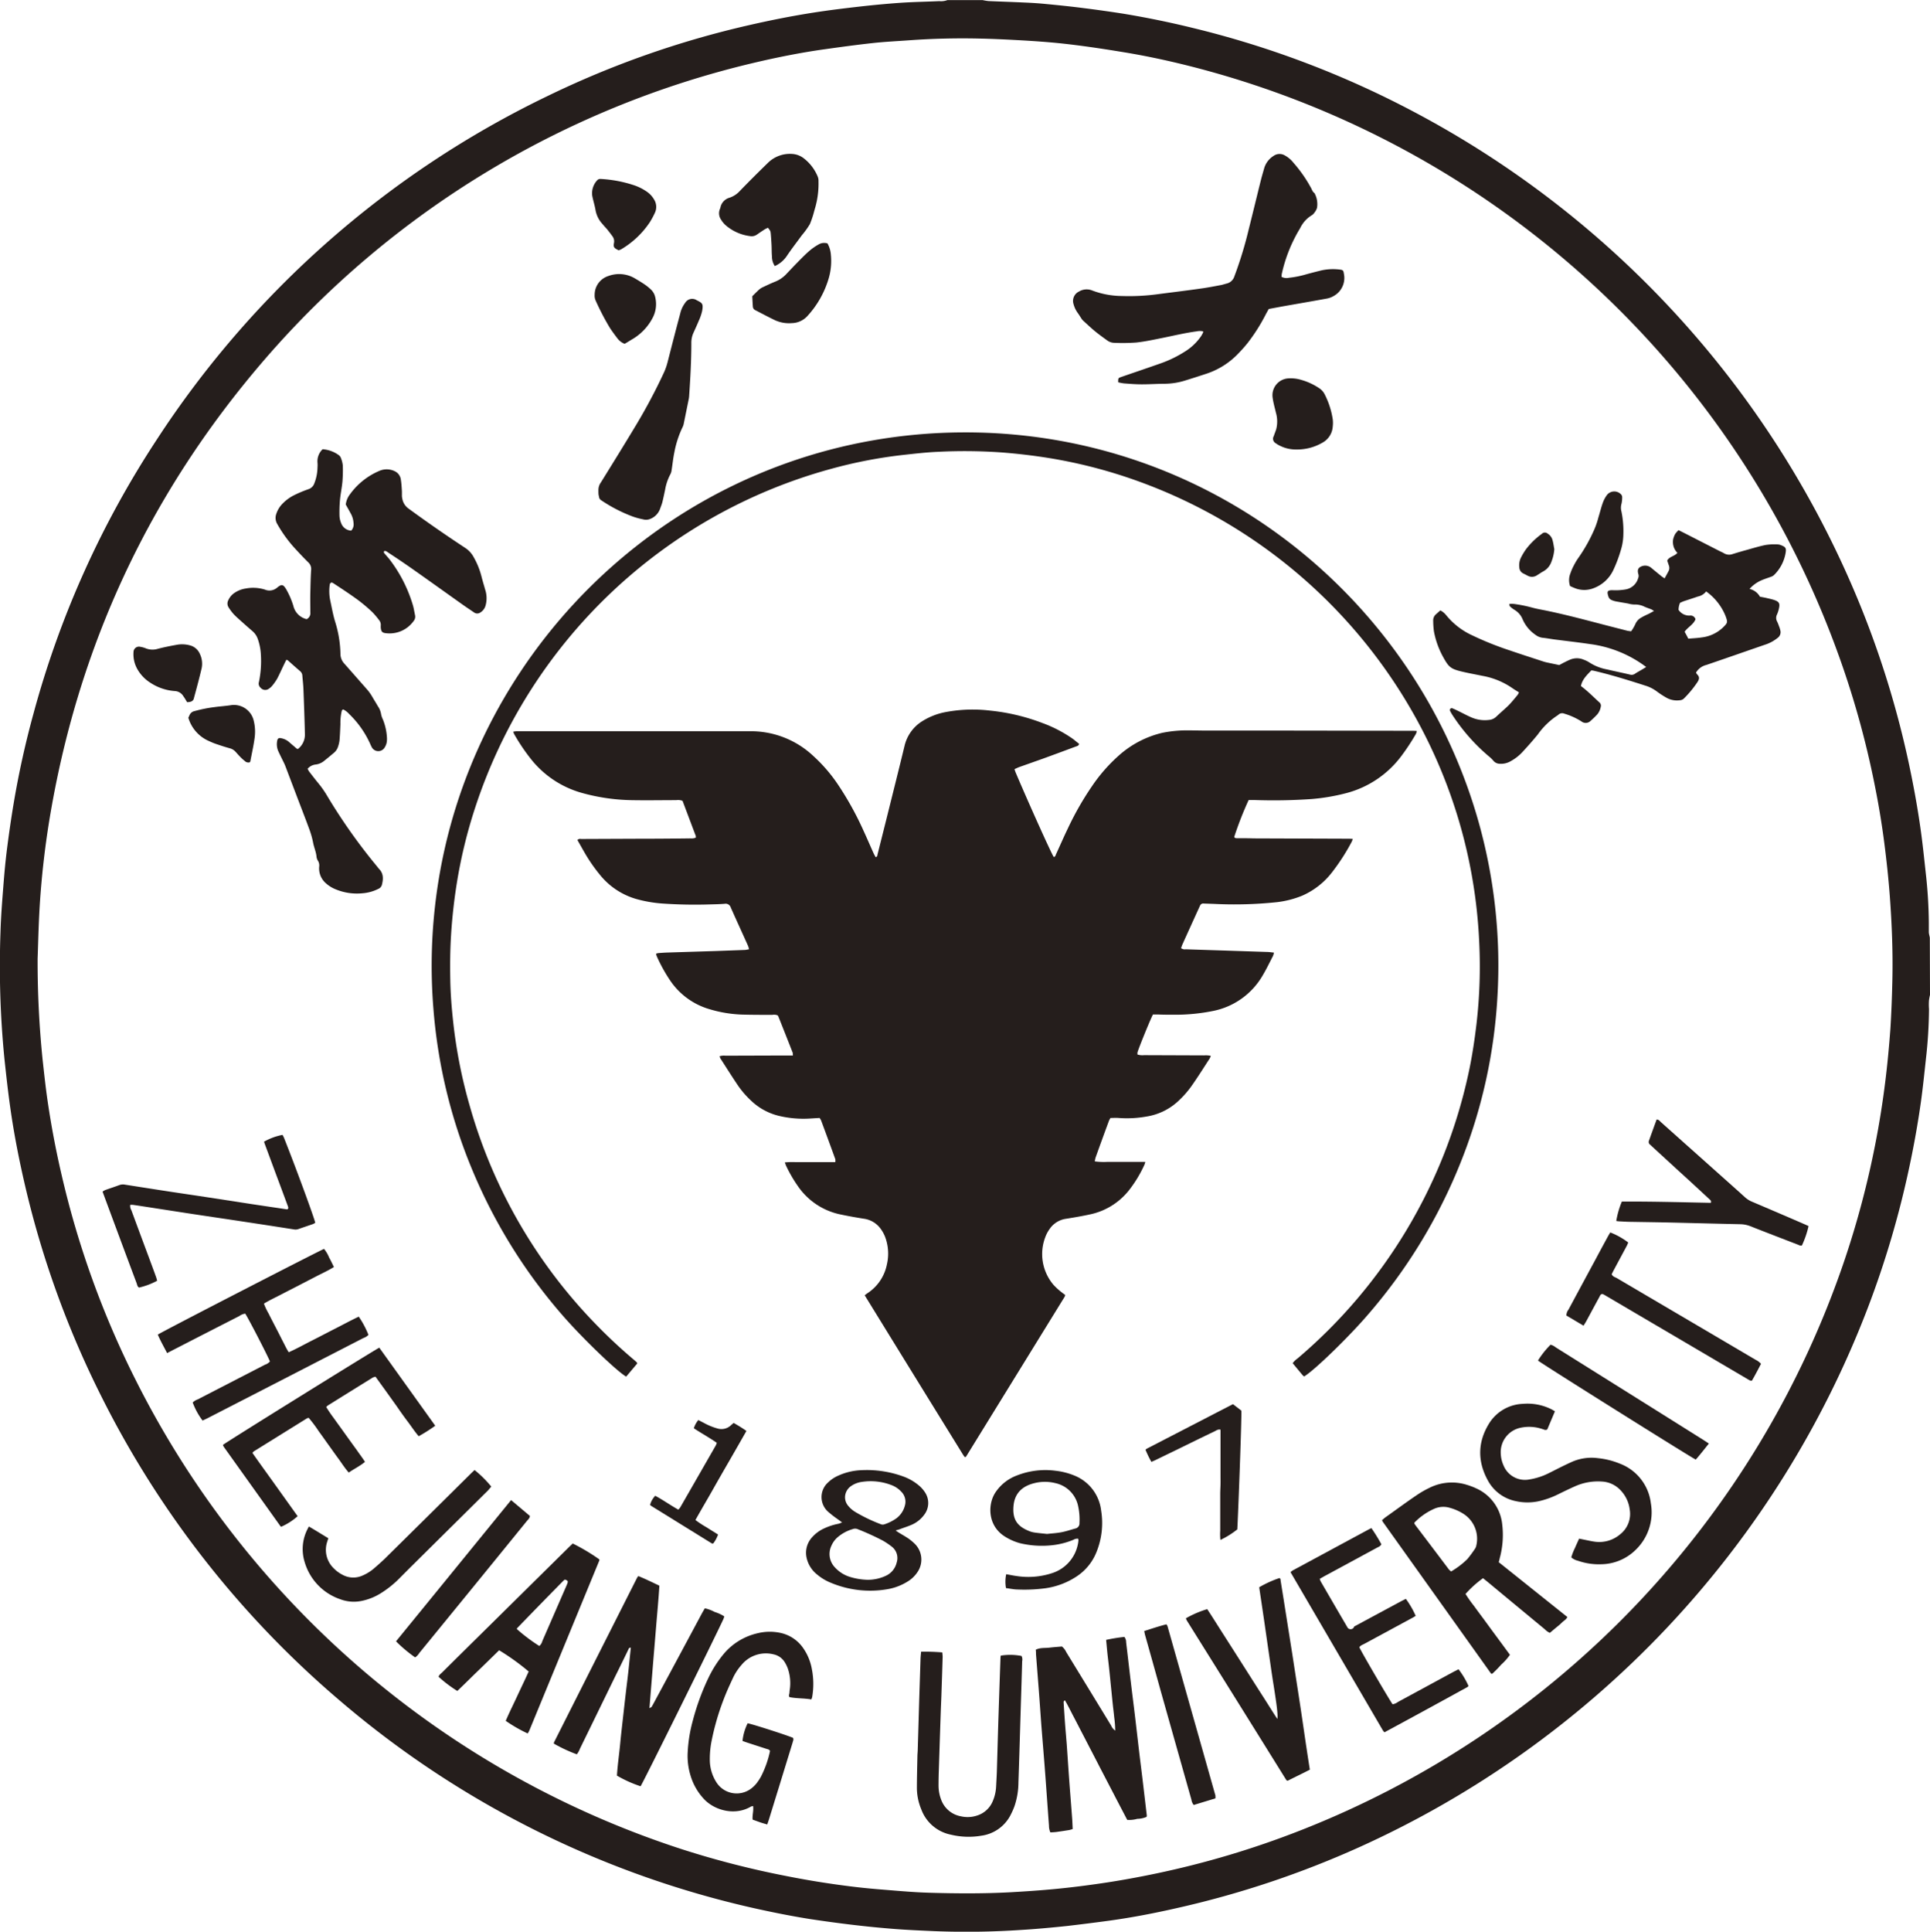 <svg id="图层_1" data-name="图层 1" xmlns="http://www.w3.org/2000/svg" viewBox="0 0 522.4 522.74"><defs><style>.cls-1{fill:#251e1c;}</style></defs><path class="cls-1" d="M665.42,352.63a14.57,14.57,0,0,0-.27,1.44c-.06.79-.06,1.59,0,2.38a124.57,124.57,0,0,1-.85,13.65c-.41,3.79-.8,7.59-1.32,11.36-.83,5.94-1.89,11.84-3.14,17.7a255.4,255.4,0,0,1-11.25,38.16,263.36,263.36,0,0,1-137.75,146,257.14,257.14,0,0,1-49.23,16.43c-6,1.37-12.11,2.55-18.25,3.4-3.82.52-7.65,1-11.49,1.45-4.19.44-8.38.83-12.59,1.08A221.45,221.45,0,0,1,396,606c-3.61-.16-7.23-.31-10.83-.59s-7.41-.65-11.1-1.09c-3.93-.46-7.86-1-11.77-1.59-4.89-.78-9.75-1.74-14.58-2.81a260.29,260.29,0,0,1-112.57-56.18,261.75,261.75,0,0,1-64.66-82.38,256.8,256.8,0,0,1-20.66-57c-1.62-6.95-3-13.95-4-21-.64-4.46-1.13-8.95-1.61-13.43a254.14,254.14,0,0,1-1.06-34.46c.12-4.06.44-8.11.76-12.16.26-3.41.57-6.82,1-10.21.53-4.13,1.12-8.25,1.81-12.35a244.44,244.44,0,0,1,5.35-24.22,257,257,0,0,1,33.27-74,261.76,261.76,0,0,1,105.47-92.93,254,254,0,0,1,54.8-19.35c5.79-1.33,11.61-2.49,17.48-3.41,4-.63,8.05-1.13,12.08-1.59,3.84-.44,7.69-.81,11.54-1.08,3.51-.24,7-.29,10.55-.45a4.91,4.91,0,0,0,2.18-.28H409a14.41,14.41,0,0,0,1.6.26c3.27.14,6.53.25,9.8.4,1.83.08,3.66.19,5.49.37,3.35.32,6.7.66,10,1.08,3.78.47,7.56,1,11.32,1.59q9.24,1.53,18.33,3.75a257.22,257.22,0,0,1,59.6,22.48A263.23,263.23,0,0,1,646.88,248.06,256.52,256.52,0,0,1,659.8,290.5c1.23,5.81,2.29,11.66,3.11,17.54.54,3.83.93,7.67,1.35,11.52a126.54,126.54,0,0,1,.84,13.49c0,.84,0,1.69,0,2.53,0,.53.18,1.05.27,1.58ZM153.2,342.85a262.9,262.9,0,0,0,1.34,27.21c.4,3.65.79,7.29,1.31,10.92q1.46,10.08,3.76,20a246.41,246.41,0,0,0,20.16,55.93,252.77,252.77,0,0,0,148.07,127A244.43,244.43,0,0,0,355.43,591q8.67,1.74,17.44,2.84c3.34.43,6.7.74,10.05,1,3.9.32,7.81.66,11.72.77,7.33.21,14.67.26,22-.14,4.11-.23,8.21-.51,12.31-.91s8.07-.9,12.09-1.49c5-.73,10.06-1.65,15-2.69a243.53,243.53,0,0,0,38.68-11.53A252.85,252.85,0,0,0,642.41,424.05a245.05,245.05,0,0,0,8.14-30.72q1.73-8.74,2.81-17.61c.57-4.62,1-9.26,1.34-13.9.27-4.31.43-8.62.53-12.93.18-7.64-.12-15.26-.68-22.88-.36-4.85-.88-9.67-1.5-14.49q-1-7.74-2.54-15.39A243.53,243.53,0,0,0,640,258.83,252.62,252.62,0,0,0,467.77,102c-6.65-1.76-13.37-3.26-20.16-4.39-3.28-.54-6.55-1.06-9.84-1.52-2.94-.41-5.89-.78-8.85-1.07-3.15-.3-6.32-.52-9.49-.7-3.81-.21-7.62-.4-11.43-.48q-9.53-.21-19,.48c-3.21.23-6.43.38-9.63.73-4.33.47-8.65,1.06-13,1.67-6.48.9-12.88,2.18-19.25,3.68a251.13,251.13,0,0,0-132.44,80.25q-46.85,54.27-58.37,125.1-1.81,11.24-2.53,22.59C153.44,333.82,153.34,339.33,153.2,342.85Z" transform="translate(-143.02 -83.41)"/><path class="cls-1" d="M377.07,433.92c.38-.28.61-.46.85-.62a12.09,12.09,0,0,0,5.16-7.71,12.82,12.82,0,0,0-.24-6.76,9.42,9.42,0,0,0-1.37-2.79,6.73,6.73,0,0,0-4.54-2.82c-2.1-.33-4.2-.7-6.28-1.14A18.48,18.48,0,0,1,359,404.4a36.54,36.54,0,0,1-3.2-5.52c-.12-.25-.2-.53-.34-.92a24,24,0,0,1,2.77-.07h8.18l2.71,0a2.94,2.94,0,0,0,0-.8q-1.9-5.24-3.84-10.46a4.43,4.43,0,0,0-.41-.69l-2.22.13a28.63,28.63,0,0,1-8.85-.71,16.47,16.47,0,0,1-7.37-4,25,25,0,0,1-3.78-4.38c-1.58-2.35-3.08-4.74-4.61-7.11a4.83,4.83,0,0,1-.25-.63,4,4,0,0,1,1.62-.15l15.62-.05,2.6,0a2.94,2.94,0,0,0-.06-.79q-1.92-4.9-3.88-9.81a1.75,1.75,0,0,0-.18-.26,2.61,2.61,0,0,0-1.44-.14c-2.77,0-5.55,0-8.32-.08a34.42,34.42,0,0,1-8.77-1.48,19.34,19.34,0,0,1-10.41-7.51,42.77,42.77,0,0,1-3.82-6.88,2.94,2.94,0,0,1-.13-.61,4.26,4.26,0,0,1,.59-.15c.79-.06,1.58-.12,2.38-.15l13.08-.41,7.87-.29c.38,0,.75-.11,1.23-.18a6.37,6.37,0,0,0-.27-.93c-1.56-3.48-3.16-6.94-4.7-10.43a1.43,1.43,0,0,0-1.62-.95c-1.28.1-2.57.13-3.86.16a126.83,126.83,0,0,1-13.08-.24,35.49,35.49,0,0,1-7-1.22,19.61,19.61,0,0,1-9.38-6A44.45,44.45,0,0,1,301,313.7c-.58-1-1.12-2-1.68-2.95.35-.45.78-.3,1.14-.3l14.42-.06q7.51,0,15-.1a3.25,3.25,0,0,0,1.47-.19,1.83,1.83,0,0,0,0-.47l-3.58-9.5a3.3,3.3,0,0,0-1.72-.19c-4.07,0-8.13.08-12.2,0a53.19,53.19,0,0,1-13.48-2,26.75,26.75,0,0,1-13.62-9.1,52.52,52.52,0,0,1-4.56-6.78c-.09-.16-.14-.35-.26-.64a7.54,7.54,0,0,1,.75-.12c.6,0,1.19,0,1.79,0h61.12a24.66,24.66,0,0,1,17.61,6.72,42,42,0,0,1,6.51,7.51,84.91,84.91,0,0,1,7.06,12.72c.93,2,1.81,4.08,2.73,6.11.16.34.36.67.53,1,.5-.09.45-.45.51-.7q1.29-5.12,2.57-10.23c1.59-6.4,3.2-12.78,4.75-19.18a10.74,10.74,0,0,1,4.83-6.7,18.21,18.21,0,0,1,6.48-2.48,39.49,39.49,0,0,1,11.69-.38,55.14,55.14,0,0,1,14.27,3.36,35.89,35.89,0,0,1,8.16,4.22c.64.46,1.24,1,1.82,1.44-.16.58-.6.61-.95.74q-4.46,1.67-8.91,3.29L418.86,291c-.41.16-.79.35-1.25.56.14.4.23.73.36,1,3.49,8.23,9.48,21.52,10.25,22.74.48,0,.5-.43.63-.71,1.06-2.29,2.06-4.62,3.16-6.89a81.28,81.28,0,0,1,6.63-11.61,44.09,44.09,0,0,1,7.24-8.25,26.91,26.91,0,0,1,11.74-6.12,33.82,33.82,0,0,1,7.24-.66c1.33,0,2.67.05,4,.05h17.25l38.82.06c.49,0,1,0,1.58.05a3.94,3.94,0,0,1-.22.76,59.59,59.59,0,0,1-4,6.07,27.17,27.17,0,0,1-14.91,10,54.65,54.65,0,0,1-9.36,1.59,147.61,147.61,0,0,1-15.6.26H481a92.28,92.28,0,0,0-3.91,10c.2.4.58.33.91.34,1.43,0,2.87,0,4.31.05l25.13.09c.54,0,1.07,0,1.74.05a6.77,6.77,0,0,1-.29.78,56.66,56.66,0,0,1-5.22,8.12,20.69,20.69,0,0,1-8.2,6.47,26.13,26.13,0,0,1-6.74,1.74,110,110,0,0,1-17.22.47l-2.67-.09a.92.92,0,0,0-1,.56l-.25.54q-2.28,5-4.54,10c-.13.31-.22.64-.36,1a5.17,5.17,0,0,0,.68.28,2.31,2.31,0,0,0,.59,0l10.85.35,11.15.37c.59,0,1.17.11,1.87.17a4,4,0,0,1-.24.9c-.91,1.76-1.77,3.55-2.78,5.25A20,20,0,0,1,471.29,357a51.34,51.34,0,0,1-10.78,1c-1.34,0-2.68,0-4-.06-.49,0-1,0-1.41,0-.52.86-3.79,8.86-4.19,10.24a2.3,2.3,0,0,0,0,.6,4.61,4.61,0,0,0,1.79.17l16.21.06a6.57,6.57,0,0,1,1.84.12,4.43,4.43,0,0,1-.31.73c-1.65,2.54-3.25,5.1-5,7.57a25.83,25.83,0,0,1-3.12,3.58,16.29,16.29,0,0,1-9,4.55,29.83,29.83,0,0,1-7.55.38c-.68-.06-1.38,0-2.16,0a5,5,0,0,0-.4.7q-1.85,5-3.66,10.05a7.37,7.37,0,0,0-.2,1,18.12,18.12,0,0,0,3.5.13c1.14,0,2.28,0,3.42,0h3.28c1.12,0,2.24,0,3.47,0a5.16,5.16,0,0,1-.2.7,33.59,33.59,0,0,1-3.85,6.51A18.23,18.23,0,0,1,438,412.05c-2.12.46-4.27.83-6.42,1.17a6.46,6.46,0,0,0-4.43,2.73,9.29,9.29,0,0,0-1.24,2.35,12.84,12.84,0,0,0,2.2,12.73,17,17,0,0,0,2.29,2.1c.29.25.62.47.93.69a1.63,1.63,0,0,1-.13.49l-26.69,43.27c0,.07-.16.08-.3.15a2.86,2.86,0,0,1-.36-.41Q390.47,455.69,377.07,433.92Z" transform="translate(-143.02 -83.41)"/><path class="cls-1" d="M315.51,452.38l-3,3.56c-2.57-1.49-11.72-10.28-17.07-16.41a144.17,144.17,0,0,1-24.67-39.74,141.68,141.68,0,0,1-10.44-43.46,143.79,143.79,0,0,1,4.46-48.91c16.45-61,72-106.71,138.9-107s122.71,45,139.65,105.79a143.52,143.52,0,0,1,5,46.79,141.67,141.67,0,0,1-10.11,45.34,144.75,144.75,0,0,1-24.63,40.46C508.33,445,498.78,454.27,496,455.9a3.51,3.51,0,0,1-.41-.37c-.89-1.06-1.77-2.13-2.68-3.23a5.6,5.6,0,0,1,1.31-1.27,139.87,139.87,0,0,0,46.21-76.84c1-4.5,1.68-9.05,2.23-13.63a134.79,134.79,0,0,0,.74-22.27,137.46,137.46,0,0,0-13.76-54.06,140.26,140.26,0,0,0-81.31-71.56,133.94,133.94,0,0,0-21.45-5.32q-6.24-1-12.54-1.49a142.43,142.43,0,0,0-17.53-.18c-3,.13-5.93.47-8.88.79a126.82,126.82,0,0,0-20,3.83,140.2,140.2,0,0,0-96.34,91.81,133.3,133.3,0,0,0-5,20.79q-1.07,6.83-1.49,13.73c-.25,4-.27,7.93-.2,11.89s.38,7.72.8,11.57A134.7,134.7,0,0,0,270.26,383a138.82,138.82,0,0,0,34.93,59.67c2.95,3,6.05,5.86,9.27,8.59.31.25.6.52.89.79C315.41,452.06,315.42,452.17,315.51,452.38Z" transform="translate(-143.02 -83.41)"/><path class="cls-1" d="M223.44,286.07c.17,0,.29,0,.35-.08a4.89,4.89,0,0,0,1.76-3.78c-.09-4.11-.24-8.22-.4-12.33-.05-1.19-.19-2.38-.29-3.56a1.71,1.71,0,0,0-.51-1.2c-1.16-1-2.3-2-3.46-3.05a1.36,1.36,0,0,0-.37-.1c-.16.31-.34.65-.5,1-.67,1.38-1.29,2.79-2,4.14a14.36,14.36,0,0,1-1.37,1.93,3.42,3.42,0,0,1-.78.69,1.64,1.64,0,0,1-2.29-.18,1.49,1.49,0,0,1-.47-1.6,28,28,0,0,0,.53-7.25,14.85,14.85,0,0,0-.79-4.22,4.93,4.93,0,0,0-1.43-2.22c-.94-.81-1.87-1.62-2.79-2.45s-1.64-1.44-2.39-2.23a14.46,14.46,0,0,1-1.33-1.78,1.93,1.93,0,0,1-.08-2,4.66,4.66,0,0,1,1.74-2,7.36,7.36,0,0,1,3-1.14,10.69,10.69,0,0,1,5.15.3,3.16,3.16,0,0,0,3.32-.54c1.22-1,1.66-.86,2.44.45a21.53,21.53,0,0,1,1.94,4.49,4.84,4.84,0,0,0,3.6,3.6,1.77,1.77,0,0,0,1-1.81c0-1.83-.05-3.67,0-5.5s.08-4,.21-5.94a2.42,2.42,0,0,0-.76-2.11c-1.34-1.32-2.63-2.7-3.9-4.09a36,36,0,0,1-4.49-6.27,3.22,3.22,0,0,1-.25-2.84,7,7,0,0,1,1.72-2.75,11.43,11.43,0,0,1,3.25-2.32,34,34,0,0,1,3.7-1.54,2.48,2.48,0,0,0,1.55-1.45,12.41,12.41,0,0,0,.91-4.49,7.88,7.88,0,0,0,0-1.19,4.49,4.49,0,0,1,1.38-3.68,8.36,8.36,0,0,1,4.37,1.59,1.66,1.66,0,0,1,.6.82,7.52,7.52,0,0,1,.5,2,38.71,38.71,0,0,1-.1,4.31c-.15,1.67-.51,3.33-.67,5a38.71,38.71,0,0,0-.13,4.31,5.88,5.88,0,0,0,.46,2,3.08,3.08,0,0,0,2.71,2,2.46,2.46,0,0,0,.63-2.08,5.91,5.91,0,0,0-.82-2.68c-.42-.78-.86-1.55-1.28-2.31a5.7,5.7,0,0,1,1.13-2.76,18.9,18.9,0,0,1,8.19-6.44,5,5,0,0,1,3.91.17,2.94,2.94,0,0,1,1.7,2.45c.16,1,.2,2,.27,3,0,.45,0,.9,0,1.34a6.59,6.59,0,0,0,.22,1.16,4.14,4.14,0,0,0,1.63,2.22q7.5,5.48,15.27,10.59a6.76,6.76,0,0,1,2.28,2.47,20.9,20.9,0,0,1,2.12,5.21c.3,1.2.67,2.37,1,3.57a7.38,7.38,0,0,1,.15,4.24,3.17,3.17,0,0,1-1.45,2,1.43,1.43,0,0,1-1.67,0c-1-.69-2-1.34-2.93-2-4.57-3.24-9.12-6.51-13.7-9.73-2.15-1.51-4.34-3-6.53-4.42-.35-.23-.68-.56-1.14-.5-.26.3-.11.5.05.69.51.61,1.06,1.18,1.53,1.82a38.21,38.21,0,0,1,6.09,12c.29.94.43,1.93.64,2.9a1.81,1.81,0,0,1-.38,1.53,8,8,0,0,1-7.52,3.31c-1-.1-1.27-.45-1.38-1.43a4.7,4.7,0,0,1,0-.75,2,2,0,0,0-.47-1.37,21.07,21.07,0,0,0-1.82-2.15,43.9,43.9,0,0,0-4-3.37c-2.12-1.54-4.33-3-6.51-4.42a3.06,3.06,0,0,0-.48-.24c-.5.12-.53.5-.57.83a12.49,12.49,0,0,0,.16,4c.43,2,.79,4.09,1.42,6.07a31,31,0,0,1,1.35,8.47,3.85,3.85,0,0,0,1,2.54c2,2.25,4,4.55,6,6.81a12.73,12.73,0,0,1,1.65,2.28c.46.82,1,1.62,1.44,2.43a5.24,5.24,0,0,1,.93,2.3,5.93,5.93,0,0,0,.49,1.39,15.37,15.37,0,0,1,1.07,4.77,5.91,5.91,0,0,1-.05,1.33,3.86,3.86,0,0,1-.52,1.37,2,2,0,0,1-3.63-.22c-.21-.34-.33-.73-.51-1.08a26.11,26.11,0,0,0-5.51-7.69,5.41,5.41,0,0,0-1.58-1.23c-.38.07-.4.33-.47.57a14.28,14.28,0,0,0-.32,3.39c-.06,1.44-.11,2.87-.23,4.3a8.1,8.1,0,0,1-.39,1.74,3.59,3.59,0,0,1-1.12,1.72c-.88.72-1.74,1.47-2.64,2.17a4.37,4.37,0,0,1-2.25,1,3.35,3.35,0,0,0-2.25,1.16,5.55,5.55,0,0,0,.43.77c.82,1.06,1.63,2.12,2.48,3.15a26.3,26.3,0,0,1,2.46,3.54A153.08,153.08,0,0,0,245,317.78c.22.27.42.56.66.81,1.22,1.27,1.11,2.77.72,4.31a1.67,1.67,0,0,1-1,1.07,11.43,11.43,0,0,1-4.27,1.17,15,15,0,0,1-7.28-1.09,8.74,8.74,0,0,1-2.52-1.55,5.32,5.32,0,0,1-1.89-4.63,2.37,2.37,0,0,0-.35-1.54,2.62,2.62,0,0,1-.38-1.11c-.12-1.29-.67-2.47-.91-3.73a23.45,23.45,0,0,0-1-3.58c-1.14-3.11-2.35-6.2-3.53-9.31-1-2.63-2-5.27-3-7.9-.25-.65-.58-1.26-.88-1.88s-.75-1.51-1.09-2.28a4.81,4.81,0,0,1-.24-2.63c.09-.63.43-.87,1-.74A4.52,4.52,0,0,1,221,284c.58.46,1.13,1,1.7,1.44C222.94,285.68,223.21,285.89,223.44,286.07Z" transform="translate(-143.02 -83.41)"/><path class="cls-1" d="M616.58,242.78a4.35,4.35,0,0,1,2.82,2.11c.65.12,1.28.23,1.91.38s1.26.28,1.87.48c1.44.48,1.69.95,1.32,2.46a7.64,7.64,0,0,1-.52,1.55,2,2,0,0,0,.06,1.84c.26.53.45,1.1.66,1.65a5.75,5.75,0,0,1,.2.71,1.9,1.9,0,0,1-.76,2.1,10.55,10.55,0,0,1-2.82,1.62c-5.48,1.89-10.94,3.8-16.42,5.67a4.46,4.46,0,0,0-2.81,2.07,3,3,0,0,0,.31.5c.74.69.55,1.35.06,2.1a28.91,28.91,0,0,1-3.59,4.36,1.75,1.75,0,0,1-1.18.53,5.82,5.82,0,0,1-3.46-.61,24.62,24.62,0,0,1-2.74-1.77,10.06,10.06,0,0,0-3.15-1.59c-4.57-1.47-9.16-2.9-13.84-4-.24-.06-.48-.08-.74-.12-1.2,1.26-2.48,2.45-2.82,4.24,1.82,1.35,3.37,2.94,5,4.43a1.15,1.15,0,0,1,.36,1.21,4.45,4.45,0,0,1-.91,2,24.78,24.78,0,0,1-1.8,1.75,1.87,1.87,0,0,1-2.55.16,18.29,18.29,0,0,0-4.59-2.07,1.47,1.47,0,0,0-1.64.31l-.11.09a19.7,19.7,0,0,0-5.43,5.22c-1.31,1.61-2.7,3.17-4.11,4.7a12.42,12.42,0,0,1-3.14,2.48,5.18,5.18,0,0,1-3.12.75,2.23,2.23,0,0,1-1.67-.83,9.33,9.33,0,0,0-1.28-1.23,51.14,51.14,0,0,1-9.79-11.12,11.14,11.14,0,0,1-.66-1.16.61.61,0,0,1,.08-.54.59.59,0,0,1,.52-.14c.6.24,1.17.52,1.75.8,1.11.54,2.2,1.14,3.34,1.63a9,9,0,0,0,4.79.74,3.18,3.18,0,0,0,2-.86c1.06-1,2.23-2,3.28-3,.9-.91,1.71-1.92,2.53-2.91a3.17,3.17,0,0,0,.37-.7c-.69-.44-1.33-.81-1.93-1.24a20.5,20.5,0,0,0-7.92-3.22c-1.89-.39-3.79-.73-5.67-1.18-2.9-.7-3.48-1.18-4.93-3.8a23.09,23.09,0,0,1-2.57-7.1,23.82,23.82,0,0,1-.19-2.81,2.15,2.15,0,0,1,.81-1.83c.37-.32.73-.66,1.12-1a4.79,4.79,0,0,1,1.61,1.33,19.6,19.6,0,0,0,7,5.41,85.41,85.41,0,0,0,10.34,4.14c2.91,1,5.82,1.93,8.74,2.89a11.14,11.14,0,0,0,1.29.35l3.21.67c.33-.17.8-.44,1.28-.68s1.15-.58,1.75-.82a4.69,4.69,0,0,1,3.62.06,7.31,7.31,0,0,1,1.46.71,13.15,13.15,0,0,0,4.8,1.91c2.07.49,4.16.91,6.23,1.4a1.57,1.57,0,0,0,1.39-.25c.65-.44,1.36-.79,2-1.19l1-.61a32.08,32.08,0,0,0-15.15-6.2c-3.18-.47-6.38-.83-9.57-1.24-1.13-.15-2.25-.37-3.38-.48a3.92,3.92,0,0,1-1.89-.81,9.79,9.79,0,0,1-3.46-4.19,5.25,5.25,0,0,0-2.29-2.6,7.33,7.33,0,0,1-1.16-.92c-.11-.1-.08-.35-.14-.63a8.51,8.51,0,0,1,1.25,0,38,38,0,0,1,4.95,1c1.33.37,2.71.58,4.07.87,5.28,1.1,10.49,2.5,15.71,3.86l6,1.54a9.6,9.6,0,0,0,1,.13,12.3,12.3,0,0,0,1.1-1.88,3.65,3.65,0,0,1,1.66-1.84c.63-.38,1.31-.69,2-1l1.41-.77a6.43,6.43,0,0,0-.71-.44c-.6-.24-1.21-.43-1.8-.69a5.76,5.76,0,0,0-2.86-.62,6.51,6.51,0,0,1-1.61-.26c-1.12-.2-2.24-.38-3.36-.59a5.51,5.51,0,0,1-1.13-.36,1.53,1.53,0,0,1-.88-1c-.43-1.34-.26-1.66,1.09-1.67a15.74,15.74,0,0,0,3.56-.2,4.27,4.27,0,0,0,3.4-3,1.63,1.63,0,0,0,.07-1.15,2.61,2.61,0,0,1-.13-.73,1.22,1.22,0,0,1,.68-1.22,2.58,2.58,0,0,1,3,.3c.87.73,1.75,1.45,2.64,2.17.26.22.56.39.92.64.4-.74.78-1.41,1.13-2.1a1.87,1.87,0,0,0,0-1.45c-.14-.42-.28-.84-.43-1.27.58-1.12,2-1.15,2.76-2.09a4.12,4.12,0,0,1-1.16-2.3,4.48,4.48,0,0,1,0-1.32,5.83,5.83,0,0,1,.58-1.52,6.91,6.91,0,0,1,.9-1l1.52.76,9.79,5a10,10,0,0,1,.93.46,2.72,2.72,0,0,0,2.42.23c1.13-.34,2.27-.69,3.42-1,1.81-.5,3.61-1.06,5.45-1.44a16,16,0,0,1,3.25-.16,3,3,0,0,1,1.13.29c1.08.44,1.26.78,1.07,1.95a10.88,10.88,0,0,1-3.18,6.08,2.23,2.23,0,0,1-.75.43c-1,.37-2,.67-2.89,1.09A9.13,9.13,0,0,0,616.58,242.78Zm-11.75.68a3.69,3.69,0,0,1-2.21,1.37c-1.26.44-2.53.84-3.8,1.26-.37.13-.71.3-1.06.45a5.1,5.1,0,0,0-.4,1.9,3.45,3.45,0,0,0,3.08,1.55,1.39,1.39,0,0,1,1.51,1c-.57,1.46-2.11,2.14-2.94,3.38.36.65.68,1.25,1,1.87,1.22-.11,2.41-.15,3.57-.33a10,10,0,0,0,5.72-2.62c1.37-1.35,1.44-1.4.76-3.24A15.07,15.07,0,0,0,604.83,243.46Z" transform="translate(-143.02 -83.41)"/><path class="cls-1" d="M489.9,158.33a2.93,2.93,0,0,0,2,.25,25.53,25.53,0,0,0,4.51-.89c1.48-.41,3-.8,4.46-1.15a14.81,14.81,0,0,1,4.88-.17c.73.07.92.28,1,1a5.57,5.57,0,0,1-2.81,6.18,5.49,5.49,0,0,1-1.8.66c-4,.73-8,1.42-12,2.12l-3.7.69c-.27.48-.53.94-.79,1.42a48.56,48.56,0,0,1-5,7.88,42.39,42.39,0,0,1-3,3.31,21,21,0,0,1-8.35,5c-1.83.6-3.67,1.2-5.51,1.76a19.07,19.07,0,0,1-5.41.87c-2.13,0-4.26.16-6.39.15-1.58,0-3.17-.13-4.75-.25a13.43,13.43,0,0,1-1.56-.3c0-1.15,0-1.14.86-1.45,3.65-1.26,7.31-2.49,10.95-3.78a31.36,31.36,0,0,0,6.12-3,14.64,14.64,0,0,0,4.51-4.25,9.5,9.5,0,0,0,.55-1c0-.07,0-.19,0-.3a4,4,0,0,0-1.75,0c-3.1.41-6.13,1.15-9.18,1.76-2.38.48-4.76,1-7.17,1.26a50.93,50.93,0,0,1-5.93.08,3.34,3.34,0,0,1-1.95-.66c-1.12-.81-2.25-1.62-3.32-2.5s-2-1.78-3-2.68a3.71,3.71,0,0,1-.51-.54c-.36-.52-.68-1.08-1.05-1.6a7.28,7.28,0,0,1-1.22-2.52,2.81,2.81,0,0,1,1.49-3.38,4,4,0,0,1,3.56-.29,23,23,0,0,0,8,1.5,58.3,58.3,0,0,0,9.79-.49c4-.53,8-1,12.07-1.59,1.67-.24,3.32-.57,5-.88.53-.1,1.05-.29,1.58-.42a2.87,2.87,0,0,0,2.05-1.93A105.24,105.24,0,0,0,481,145.54c1.11-4.42,2.18-8.85,3.28-13.27.29-1.15.63-2.29.95-3.43a5.91,5.91,0,0,1,2.49-3.23,2.8,2.8,0,0,1,3.09-.13,7.57,7.57,0,0,1,2.26,1.91,37,37,0,0,1,4.84,6.93c.25.48.39,1,.9,1.34a6.17,6.17,0,0,1,.69,4,3.88,3.88,0,0,1-.7,1.29,2.53,2.53,0,0,1-.86.8,8.17,8.17,0,0,0-3,3.4,40.33,40.33,0,0,0-5,12.5C489.93,157.85,489.93,158.05,489.9,158.33Z" transform="translate(-143.02 -83.41)"/><path class="cls-1" d="M315.81,509.91c1.9.78,3.76,1.68,5.69,2.61-.23,3.69-.58,7.33-.88,11s-.61,7.31-.91,11-.59,7.3-.9,11.14c.3-.18.5-.23.58-.35.24-.37.44-.77.66-1.17q6.52-12.09,13-24.2c.24-.43.49-.85.75-1.31a10.56,10.56,0,0,1,2.68,1,10.75,10.75,0,0,1,2.59,1.19,7.58,7.58,0,0,1-.24.72c-2,4.4-21.7,44.2-22.42,45.25a32.92,32.92,0,0,1-6.4-2.88c.17-2.86.61-5.75.88-8.64s.63-5.82.95-8.72.65-5.71,1-8.57.62-5.79.93-8.69c-.48-.07-.55.25-.67.5q-1.75,3.62-3.53,7.21-4.79,9.83-9.58,19.64a5.57,5.57,0,0,1-.84,1.51,41.11,41.11,0,0,1-6.22-2.9,1.15,1.15,0,0,1,.08-.41q11.21-22.23,22.44-44.44A2.25,2.25,0,0,1,315.81,509.91Z" transform="translate(-143.02 -83.41)"/><path class="cls-1" d="M442.42,527.18a43.93,43.93,0,0,1,4.94-.8,2.26,2.26,0,0,1,.47,1.45c.45,3.68.86,7.38,1.31,11.07.34,2.85.71,5.7,1.05,8.55s.67,5.71,1,8.56.71,5.8,1.06,8.71c.4,3.34.79,6.69,1.18,10a1.55,1.55,0,0,1-.08.37,6.83,6.83,0,0,1-2.52.52,7.71,7.71,0,0,1-2.7.28l-2.4-4.59-2.4-4.62-2.4-4.61c-.82-1.59-1.63-3.17-2.46-4.76s-1.59-3.08-2.39-4.61-1.59-3.09-2.4-4.62-1.54-3.07-2.41-4.54c-.47.23-.35.55-.34.82q.18,2.9.39,5.78c.14,1.83.31,3.66.45,5.49.24,3.36.45,6.72.7,10.08s.51,6.52.75,9.78c.07.94.1,1.88.15,2.87a7.74,7.74,0,0,1-.89.27c-1.17.19-2.34.37-3.52.53-.53.07-1.07.08-1.63.12a4.32,4.32,0,0,1-.38-1.8c-.34-4.6-.66-9.2-1-13.79s-.71-8.89-1.06-13.34c-.24-3.21-.45-6.42-.7-9.64s-.5-6.42-.75-9.63c0-.39,0-.79-.07-1.23,1.17-.61,2.43-.42,3.63-.56s2.36-.22,3.45-.32a4.09,4.09,0,0,1,1.16,1.5q6.09,9.94,12.17,19.91a3,3,0,0,0,1.1,1.35,28.5,28.5,0,0,0-.27-3.59c-.11-1.14-.26-2.27-.38-3.4s-.24-2.37-.36-3.55-.23-2.27-.34-3.4-.24-2.37-.37-3.55-.27-2.26-.39-3.4S442.55,528.52,442.42,527.18Z" transform="translate(-143.02 -83.41)"/><path class="cls-1" d="M548.69,506.15,567.27,521c-.36.73-1,1-1.49,1.5s-1.12,1-1.69,1.46l-1.57,1.32a4.37,4.37,0,0,1-1.39-1q-7.74-6.39-15.46-12.8c-.41-.34-.84-.66-1.23-1a29.38,29.38,0,0,0-4.74,4.27A34.77,34.77,0,0,0,542,518c.81,1.13,1.64,2.24,2.47,3.35l2.37,3.24,2.47,3.35,2.41,3.28a15.32,15.32,0,0,1-2.36,2.65,31.51,31.51,0,0,1-2.42,2.47,1.38,1.38,0,0,1-.26,0,.35.35,0,0,1-.11-.1l-29.25-41a4.52,4.52,0,0,1-.23-.45c.3-.25.58-.52.89-.75,2.82-2,5.62-4.07,8.47-6a26,26,0,0,1,3.47-2A13.51,13.51,0,0,1,540,485.2a18.58,18.58,0,0,1,2.64,1,12,12,0,0,1,7,9.81,23.85,23.85,0,0,1-.7,9.13C548.91,505.41,548.82,505.69,548.69,506.15Zm-22.86-10.54a2.82,2.82,0,0,0,.26.47q4.56,6,9.13,12.07a4.46,4.46,0,0,0,.58.51,22.11,22.11,0,0,0,4.39-3.34,32.93,32.93,0,0,0,2.11-2.86,2.27,2.27,0,0,0,.32-.82,8,8,0,0,0-3.56-8.62,13.61,13.61,0,0,0-3.51-1.55,6.15,6.15,0,0,0-4.21.18,17.22,17.22,0,0,0-5.44,3.76S525.86,495.51,525.83,495.61Z" transform="translate(-143.02 -83.41)"/><path class="cls-1" d="M285.84,552.5a40,40,0,0,1-5.93-3.41c.95-2.25,2.07-4.45,3.1-6.68s2.12-4.46,3.11-6.67a62.42,62.42,0,0,0-8-5.75c-1.88,1.84-3.79,3.71-5.71,5.56s-3.73,3.68-5.61,5.45a34.93,34.93,0,0,1-5.06-3.83c.13-.55.62-.85,1-1.22q5.12-5.09,10.26-10.15l24-23.7c.35-.35.72-.67,1.05-1a54,54,0,0,1,7.16,4.27.78.78,0,0,1,.05.14.23.23,0,0,1,0,.14l-18.94,46a5.44,5.44,0,0,1-.27.54A2.52,2.52,0,0,1,285.84,552.5ZM289,528.83a2.53,2.53,0,0,0,.81-1.31l6.47-14.85c.11-.27.24-.54.33-.82.2-.57.11-.7-.67-1a2.8,2.8,0,0,0-.35.25Q289.26,517.52,283,524a.26.26,0,0,0-.06.13.65.65,0,0,0,0,.14A46.07,46.07,0,0,0,289,528.83Z" transform="translate(-143.02 -83.41)"/><path class="cls-1" d="M188.25,449.57c-.91-1.76-1.81-3.34-2.52-5,1-.72,43.5-22.59,45-23.2a9.09,9.09,0,0,1,1.38,2.36c.46.8.84,1.65,1.29,2.55-1.61,1-3.22,1.71-4.79,2.53s-3.17,1.64-4.75,2.46-3.09,1.58-4.62,2.38-3.19,1.56-4.78,2.53a16.47,16.47,0,0,0,1.28,2.71c.43.88.89,1.76,1.34,2.64l1.3,2.51c.45.88.89,1.77,1.35,2.65s.85,1.76,1.44,2.65c2.26-1,4.33-2.18,6.44-3.24s4.14-2.14,6.21-3.19,4.19-2.21,6.31-3.2a25.19,25.19,0,0,1,2.62,4.93,3.28,3.28,0,0,1-1.34.84l-27.6,14.2-14.67,7.54c-.43.22-.88.41-1.29.61a19,19,0,0,1-2.67-4.89,3.56,3.56,0,0,1,1.34-.83l18.22-9.4a3,3,0,0,0,1.34-.87c-.49-1.36-6-12-6.69-12.95a3.52,3.52,0,0,0-1.6.66q-9,4.59-18,9.22Z" transform="translate(-143.02 -83.41)"/><path class="cls-1" d="M362.63,543.29c-2-.34-4-.23-5.92-.62-.28-.46,0-.84,0-1.21a9.17,9.17,0,0,1,.11-1,12.25,12.25,0,0,0-.47-5.28,8.67,8.67,0,0,0-.87-1.88,4.65,4.65,0,0,0-3.05-2.2,8.52,8.52,0,0,0-8.7,2.86,14.5,14.5,0,0,0-2.35,3.6c-.86,1.84-1.71,3.69-2.43,5.58a68.17,68.17,0,0,0-3.32,11.39,24.68,24.68,0,0,0-.47,5.62,11.35,11.35,0,0,0,1.71,5.47,6.5,6.5,0,0,0,9.8,1.53,7.42,7.42,0,0,0,1.14-1.17,14.43,14.43,0,0,0,1.15-1.73,27.67,27.67,0,0,0,2.49-7c-.19-.42-.6-.47-1-.59l-5.36-1.74c-.38-.12-.74-.27-1.09-.39a14,14,0,0,1,1.39-4.78c1.16.18,10.34,3.12,12.27,3.93.26.43,0,.84-.09,1.26l-3.84,12.49c-.85,2.74-1.69,5.49-2.54,8.23-.14.46-.31.92-.5,1.47-.74-.22-1.39-.39-2-.61s-1.29-.46-1.95-.7c-.13-1.24.32-2.41.12-3.68a2.83,2.83,0,0,0-.58.15c-4.19,2.49-9.53,1.13-12.48-1.8a15.91,15.91,0,0,1-3.87-6.59,18.11,18.11,0,0,1-.76-6.46,39.44,39.44,0,0,1,1.36-8.35,65.33,65.33,0,0,1,4.15-11.43,31.28,31.28,0,0,1,4.2-6.64,16.85,16.85,0,0,1,9.21-5.64,13.77,13.77,0,0,1,6.19-.09,10,10,0,0,1,6.15,4.12,14.34,14.34,0,0,1,2.35,5.73,20.77,20.77,0,0,1,.07,7.54A6.22,6.22,0,0,1,362.63,543.29Z" transform="translate(-143.02 -83.41)"/><path class="cls-1" d="M392.34,530.38a56.83,56.83,0,0,1,5.73.19,11.51,11.51,0,0,1,.1,1.22c-.1,3.52-.22,7-.34,10.55-.05,1.44-.12,2.87-.17,4.31q-.27,7.88-.52,15.75c-.05,1.39-.08,2.77-.08,4.16a10.63,10.63,0,0,0,.68,3.79,7,7,0,0,0,5.41,4.58,8,8,0,0,0,4.26-.19,6.77,6.77,0,0,0,4.29-3.84,11.41,11.41,0,0,0,.94-4c.07-1.33.15-2.67.2-4,.14-4.56.26-9.11.4-13.67q.28-8.55.58-17.09c0-.24.05-.48.07-.7a16.24,16.24,0,0,1,5.63.09,2.14,2.14,0,0,1,.17,1.43c-.1,3.76-.22,7.53-.34,11.29-.22,7.19-.42,14.37-.67,21.55a20.3,20.3,0,0,1-1.08,6.42,21.23,21.23,0,0,1-1.16,2.57,10.45,10.45,0,0,1-7.79,5.38,20.53,20.53,0,0,1-8.26-.28,10.78,10.78,0,0,1-8-6.85,15.24,15.24,0,0,1-1.19-5.64c0-2.88.08-5.75.14-8.62,0-.6.07-1.19.09-1.79q.21-7,.41-14,.17-5.26.34-10.55C392.19,531.79,392.27,531.16,392.34,530.38Z" transform="translate(-143.02 -83.41)"/><path class="cls-1" d="M305,216.11a3.53,3.53,0,0,1,.7-2.2c3.21-5.18,6.42-10.36,9.56-15.59a152.88,152.88,0,0,0,7.43-14,16.53,16.53,0,0,0,1-2.8c1.13-4.41,2.26-8.83,3.44-13.22a7.64,7.64,0,0,1,1.35-2.94,2.21,2.21,0,0,1,3.13-.7c1.51.75,1.82.92,1.46,2.93a13.43,13.43,0,0,1-.92,2.65c-.47,1.15-1,2.27-1.5,3.4a6.46,6.46,0,0,0-.5,2.61c0,4.76-.27,9.51-.59,14.25a6.41,6.41,0,0,1-.11.88q-.66,3.28-1.33,6.55a3.62,3.62,0,0,1-.31,1,27.42,27.42,0,0,0-2.28,7c-.32,1.55-.47,3.13-.72,4.69a3.17,3.17,0,0,1-.33,1.12,13.74,13.74,0,0,0-1.43,4.2c-.24,1.11-.46,2.23-.74,3.34-.15.62-.42,1.21-.62,1.82a4.62,4.62,0,0,1-3,2.85,3,3,0,0,1-1.6,0,19.85,19.85,0,0,1-2.72-.73,40.59,40.59,0,0,1-8.57-4.4,1.29,1.29,0,0,1-.65-1.09C305,217.31,305,216.87,305,216.11Z" transform="translate(-143.02 -83.41)"/><path class="cls-1" d="M245.68,448.1l15.15,21.13a46.17,46.17,0,0,1-4.48,2.84c-1.12-1.3-2-2.68-3-4s-2-2.74-2.94-4.11l-2.86-4-2.89-4a3.61,3.61,0,0,0-.74.23q-6.06,3.75-12.12,7.53a4.29,4.29,0,0,0-.48.44,34.89,34.89,0,0,0,2,2.95c.71,1,1.44,2,2.16,3l2.08,2.9,2.17,3c.68,1,1.4,1.9,2.08,3-1.4,1.16-2.95,1.89-4.39,2.89-1.12-1.25-1.91-2.56-2.82-3.79s-1.79-2.49-2.69-3.74-1.71-2.43-2.6-3.62a34.88,34.88,0,0,0-2.74-3.66,2.45,2.45,0,0,0-.47.14l-14.39,8.94a1.84,1.84,0,0,0-.36.42c2,2.87,4.07,5.7,6.11,8.56l6.12,8.56a16.72,16.72,0,0,1-4.37,2.82l-.14,0a.34.34,0,0,1-.12-.09L203.85,475.3c-.15-.2-.28-.41-.41-.62a1.27,1.27,0,0,1-.06-.28C204.22,473.68,243.94,449,245.68,448.1Z" transform="translate(-143.02 -83.41)"/><path class="cls-1" d="M497.56,562.3c-2.05,1.07-4.05,2-6,3a1.21,1.21,0,0,1-.26-.1.31.31,0,0,1-.11-.09Q477.76,543.51,464.3,522a5.2,5.2,0,0,1-.26-.53s0-.1,0-.15a27.56,27.56,0,0,1,5.74-2.46c1.27,1.9,2.49,3.88,3.74,5.83l3.83,6,3.75,5.89c1.27,2,2.54,4,3.83,6s2.45,3.91,3.83,6c.2-1-.13-3.56-1-9.09-.48-2.93-.88-5.88-1.31-8.81s-.86-6-1.3-9-.87-5.86-1.3-8.74a29.2,29.2,0,0,1,5.48-2.49c.34.14.29.48.33.75.38,2.35.76,4.69,1.12,7q1,6.32,2,12.62.81,5.29,1.63,10.57T496,552C496.49,555.37,497,558.75,497.56,562.3Z" transform="translate(-143.02 -83.41)"/><path class="cls-1" d="M563.9,465.32l-2.07,4.91c-.56.31-.9,0-1.26-.08a11.11,11.11,0,0,0-5.86-.4,6.75,6.75,0,0,0-5.47,7.09A8.57,8.57,0,0,0,550,480a6.25,6.25,0,0,0,7,3.76,17.86,17.86,0,0,0,4.94-1.55c1.16-.56,2.3-1.16,3.45-1.73s2.05-1,3.09-1.47a13.16,13.16,0,0,1,7.11-1,21.06,21.06,0,0,1,5.89,1.48,13.1,13.1,0,0,1,8.38,10.7,14.09,14.09,0,0,1-4.11,12.63,13.53,13.53,0,0,1-9.23,3.89,17.3,17.3,0,0,1-6.42-.95,4.2,4.2,0,0,1-1.77-.9,13.93,13.93,0,0,1,1-2.57c.34-.82.72-1.62,1.12-2.51l1.65.34c.92.18,1.84.4,2.77.51a8.71,8.71,0,0,0,6.66-2,7,7,0,0,0,2.61-6.75,9.13,9.13,0,0,0-2.54-5.26,7.4,7.4,0,0,0-5-2.29,15.22,15.22,0,0,0-7.38,1.34c-1.49.66-3,1.4-4.43,2.1a23.43,23.43,0,0,1-4.86,1.79,14.56,14.56,0,0,1-6.63.07,11.07,11.07,0,0,1-7.47-5.44c-2.87-5.13-2.92-10.32.13-15.38a11.26,11.26,0,0,1,9.34-5.51,14.42,14.42,0,0,1,7.64,1.47C563.24,464.92,563.49,465.08,563.9,465.32Z" transform="translate(-143.02 -83.41)"/><path class="cls-1" d="M517.76,552.19a4.16,4.16,0,0,1-.43-.51q-12.47-21.37-25-42.83a5,5,0,0,1,.62-.48l20.67-11.15c.17-.09.35-.16.61-.28a48.67,48.67,0,0,1,2.7,4.38c-.34.6-.9.74-1.36,1q-6.92,3.76-13.85,7.5c-.48.26-.94.54-1.48.84a4.2,4.2,0,0,0,.27.72q3.57,6.17,7.18,12.33a1,1,0,0,0,1.87-.15l12.57-6.76c.47-.26,1-.49,1.41-.73a24.25,24.25,0,0,1,2.67,4.61c-.31.19-.63.41-1,.59l-12.94,7c-.47.25-1,.4-1.31.91.66,1.48,8.29,14.51,9,15.42a3.18,3.18,0,0,0,1.44-.62c5-2.7,10-5.42,15-8.13l1.41-.72a22.21,22.21,0,0,1,2.69,4.51c-.08.09-.16.24-.28.3Q529.09,546.07,517.76,552.19Z" transform="translate(-143.02 -83.41)"/><path class="cls-1" d="M228.35,414.31a4,4,0,0,1-.61.34c-1.31.46-2.62.89-3.93,1.35a2.28,2.28,0,0,1-1.16.11q-7-1.1-14.09-2.17c-4.2-.64-8.42-1.25-12.62-1.89-3.58-.54-7.14-1.1-10.72-1.65-2.05-.32-4.1-.64-6.16-.94a5.07,5.07,0,0,0-.79,0,2.14,2.14,0,0,0,.3,1.43q2.34,6.35,4.7,12.67c.67,1.81,1.35,3.62,2,5.44.11.31.19.65.28,1a19.63,19.63,0,0,1-4.89,1.84c-.49-.26-.51-.8-.68-1.24q-2.69-7.17-5.35-14.34-1.71-4.59-3.41-9.19c-.14-.37-.27-.74-.44-1.2a4.22,4.22,0,0,1,.73-.43c1.26-.45,2.53-.86,3.78-1.32a2.81,2.81,0,0,1,1.46-.15c4.1.64,8.21,1.29,12.32,1.92,3.57.54,7.15,1.06,10.72,1.61l10.71,1.65c3.37.52,6.75,1,10.13,1.52.09,0,.18,0,.29-.07.26-.33.06-.65-.06-1q-1.62-4.39-3.26-8.77l-2.89-7.8c-.09-.23-.15-.46-.22-.67a16.26,16.26,0,0,1,5-1.84,9.22,9.22,0,0,1,.44.89C223.46,400.33,228.08,413,228.35,414.31Z" transform="translate(-143.02 -83.41)"/><path class="cls-1" d="M580.5,413.82a23.93,23.93,0,0,1,1.51-5.25c8-.05,16.07.18,24.08.34.23-.58-.16-.75-.39-1-2.69-2.49-5.39-5-8.09-7.44l-7.34-6.74c-.21-.2-.42-.41-.65-.6a.88.88,0,0,1-.25-1.08c.28-.79.56-1.58.85-2.37.4-1.12.81-2.23,1.21-3.32.59,0,.85.43,1.17.72L610.44,403c1.63,1.46,3.26,2.9,4.87,4.37a6.79,6.79,0,0,0,2,1.26q6.9,2.93,13.78,5.91c.5.21,1,.45,1.46.66a25.79,25.79,0,0,1-1.8,5.25c-.45.13-.83-.13-1.23-.28-4.25-1.64-8.5-3.27-12.73-4.94a8,8,0,0,0-2.74-.54c-6.59-.14-13.17-.32-19.76-.47-3.27-.07-6.54-.11-9.8-.17-1,0-2.08-.08-3.12-.13A8.11,8.11,0,0,1,580.5,413.82Z" transform="translate(-143.02 -83.41)"/><path class="cls-1" d="M385.44,497.57c.44.29.7.49,1,.66.85.52,1.71,1,2.53,1.56a14.52,14.52,0,0,1,1.49,1.23,6,6,0,0,1,.88,7.84,8.46,8.46,0,0,1-2.8,2.62,15,15,0,0,1-5.4,2A27.48,27.48,0,0,1,368,511.76a13.65,13.65,0,0,1-3.81-2.27,7.93,7.93,0,0,1-2.82-4.43,6.19,6.19,0,0,1,1.38-5.55,9.7,9.7,0,0,1,3.44-2.54,16.44,16.44,0,0,1,3.81-1.22,9.18,9.18,0,0,0,.95-.36l-1.05-.78a28.89,28.89,0,0,1-2.7-2.08,5.31,5.31,0,0,1-.08-7.92,9.3,9.3,0,0,1,2.83-1.89,16.59,16.59,0,0,1,6.18-1.46A28.84,28.84,0,0,1,387.62,483a13.61,13.61,0,0,1,3.87,2.19,8.29,8.29,0,0,1,1.9,2.06,5.2,5.2,0,0,1-.25,6.12,8.26,8.26,0,0,1-3.07,2.53c-1,.47-2.12.82-3.19,1.21C386.47,497.29,386.05,497.39,385.44,497.57Zm-7.51,13.35a11.62,11.62,0,0,0,4.88-1.09,5.26,5.26,0,0,0,2.91-3.55,3.9,3.9,0,0,0-1.38-4.38,21.58,21.58,0,0,0-2.33-1.57,71.07,71.07,0,0,0-6.88-3.13,1.77,1.77,0,0,0-1.3,0,10.91,10.91,0,0,0-4,2.13,6.31,6.31,0,0,0-1.76,2.36,5.2,5.2,0,0,0,.88,5.8,9.07,9.07,0,0,0,3.92,2.58A17.67,17.67,0,0,0,377.93,510.92Zm-6.16-22.7a3.54,3.54,0,0,0,.77,2.6,7.44,7.44,0,0,0,2,1.75,43.19,43.19,0,0,0,6.82,3.28,1.38,1.38,0,0,0,1,.07,12.07,12.07,0,0,0,3.31-1.65,6.25,6.25,0,0,0,2.27-3.39,3.81,3.81,0,0,0-1-3.84,6.93,6.93,0,0,0-2.71-1.78,15.59,15.59,0,0,0-7.89-.84,6.67,6.67,0,0,0-2.89,1.09A3.76,3.76,0,0,0,371.77,488.22Z" transform="translate(-143.02 -83.41)"/><path class="cls-1" d="M352.74,155.41a4.73,4.73,0,0,1-.77-2.62c-.09-1-.06-2-.11-3s-.12-2.07-.21-3.11c-.08-.78-.1-.78-.75-1.63a5.91,5.91,0,0,0-.88.42c-.71.45-1.4.93-2.1,1.41a2.46,2.46,0,0,1-1.83.43,12.49,12.49,0,0,1-6.79-3.07,6.68,6.68,0,0,1-1.1-1.38,3,3,0,0,1-.27-3,2.46,2.46,0,0,0,.09-.29,3.46,3.46,0,0,1,2.5-2.67,6.6,6.6,0,0,0,2.8-1.86c2.48-2.56,5-5.07,7.56-7.56a8.46,8.46,0,0,1,6.63-2.41,5.65,5.65,0,0,1,2.9,1.05,12,12,0,0,1,4,5.21,3.17,3.17,0,0,1,.16,1.16,23.62,23.62,0,0,1-1,7.47,4.14,4.14,0,0,1-.13.43,25.27,25.27,0,0,1-1.2,3.66,22,22,0,0,1-2.16,3c-1.37,1.88-2.81,3.72-4.1,5.65A7.66,7.66,0,0,1,352.74,155.41Z" transform="translate(-143.02 -83.41)"/><path class="cls-1" d="M226.68,496.53c1.73,1,3.41,2.07,5.21,3.14-.13.39-.23.71-.32,1a6.93,6.93,0,0,0,1.76,7.12,9,9,0,0,0,2.38,1.76,6.06,6.06,0,0,0,5.44.22,12.18,12.18,0,0,0,2.91-1.77c1-.85,2-1.74,3-2.68q11.69-11.53,23.36-23.1c.35-.35.71-.68,1.06-1A30.58,30.58,0,0,1,276,485.7c-.28.31-.55.65-.85,1l-20.19,20c-1.34,1.32-2.67,2.66-4,4a27.68,27.68,0,0,1-5,3.94,15.52,15.52,0,0,1-5.08,2,10.35,10.35,0,0,1-5.71-.44,15.11,15.11,0,0,1-9.7-10.12,11.85,11.85,0,0,1,.69-8.69,3.29,3.29,0,0,1,.29-.52C226.42,496.7,226.51,496.66,226.68,496.53Z" transform="translate(-143.02 -83.41)"/><path class="cls-1" d="M415.31,513.16a9.83,9.83,0,0,1,.06-3.75c1,.17,1.89.37,2.82.49a20.66,20.66,0,0,0,9.53-.76,10.31,10.31,0,0,0,7.07-7.93,8.8,8.8,0,0,0,.14-1,1.7,1.7,0,0,0-.1-.42,2.14,2.14,0,0,0-1.28.31,20.69,20.69,0,0,1-5.29,1.41,25.61,25.61,0,0,1-9.15-.49,15.14,15.14,0,0,1-3.94-1.71c-5-3-4.78-9-2.68-12.08a12,12,0,0,1,5.74-4.53,21.11,21.11,0,0,1,10.5-1.29,18.87,18.87,0,0,1,5,1.26,11.65,11.65,0,0,1,7.34,9.53,20.86,20.86,0,0,1-1.21,11.08,14.11,14.11,0,0,1-5.29,6.64,20.44,20.44,0,0,1-8.81,3.32,43,43,0,0,1-7.86.28C417.09,513.46,416.26,513.29,415.31,513.16Zm11.11-14.65c1.25-.14,2.59-.21,3.9-.46s2.48-.66,3.72-1a1.4,1.4,0,0,0,1.16-1.49,17.13,17.13,0,0,0-.36-4.58,8,8,0,0,0-6.12-6.21,11.62,11.62,0,0,0-5.74,0c-2.93.72-5.27,2.44-5.62,6.07s.92,5.51,4,6.8a6.67,6.67,0,0,0,1.56.47C424.07,498.28,425.2,498.38,426.42,498.51Z" transform="translate(-143.02 -83.41)"/><path class="cls-1" d="M619.68,452.47c-.82,1.6-1.63,3.13-2.45,4.55a1.38,1.38,0,0,1-.27,0l-.15,0-.27-.12-.13-.07-.38-.23-38.69-22.75-.27-.14-.26-.13-.15,0c-.47.09-.57.52-.75.85-1.17,2.13-2.31,4.27-3.47,6.41-.23.42-.49.83-.79,1.32L567,439.4a2.61,2.61,0,0,1,.57-1.59q3.76-7,7.54-14c1.06-2,2.11-3.93,3.18-5.89.18-.34.4-.67.59-1a19.67,19.67,0,0,1,4.86,2.72c-.12.28-.23.59-.38.88-1.14,2.14-2.3,4.28-3.44,6.42-.23.43-.45.87-.66,1.28.27.63.84.78,1.29,1l20,11.76q8.85,5.21,17.68,10.41A4.59,4.59,0,0,1,619.68,452.47Z" transform="translate(-143.02 -83.41)"/><path class="cls-1" d="M281.36,489.35l5.09,4.29c-.05.64-.48.95-.78,1.32q-7.64,9.41-15.29,18.79l-13.88,17a3.88,3.88,0,0,1-1.11,1.17,38.32,38.32,0,0,1-5.18-4.35C260.54,514.92,270.88,502.21,281.36,489.35Z" transform="translate(-143.02 -83.41)"/><path class="cls-1" d="M472,570.07l-5.88,1.79a3,3,0,0,1-.61-1.42q-4.14-14.64-8.27-29.28Q455.14,533.59,453,526c-.11-.37-.17-.75-.27-1.21,2.05-.66,4-1.31,6-1.82a2.88,2.88,0,0,1,.29.45L472,569.29A7.08,7.08,0,0,1,472,570.07Z" transform="translate(-143.02 -83.41)"/><path class="cls-1" d="M605.57,474.05c-1.25,1.55-2.36,3-3.55,4.34-1.36-.63-41.8-26-42.71-26.8a23.52,23.52,0,0,1,3.41-4.29,3.73,3.73,0,0,1,1.41.73l28.46,17.83,11.58,7.27Z" transform="translate(-143.02 -83.41)"/><path class="cls-1" d="M476.74,463.39l2.27,1.74c.17,1.16-.91,29.67-1.09,32.15a22.88,22.88,0,0,1-4.57,2.85,14.88,14.88,0,0,1-.05-2.49c0-.85,0-1.69,0-2.53s0-1.59,0-2.38,0-1.69,0-2.53,0-1.68,0-2.52.06-1.69.08-2.53,0-1.59,0-2.38l0-2.53c0-.84,0-1.68,0-2.52l0-2.53c0-.79,0-1.59,0-2.38s0-1.67,0-2.51c-.69-.17-1.13.22-1.6.44-3.35,1.61-6.68,3.24-10,4.87l-6,2.91c-.35.17-.71.31-1.11.49a28.62,28.62,0,0,1-1.6-3.3,4.25,4.25,0,0,1,.43-.31Z" transform="translate(-143.02 -83.41)"/><path class="cls-1" d="M367,149.28a7.2,7.2,0,0,1,.92,3.1,16.75,16.75,0,0,1-.54,6.18,25.81,25.81,0,0,1-5.74,10.29,5.86,5.86,0,0,1-4.31,2,9.12,9.12,0,0,1-4.5-.77c-1.83-.87-3.61-1.84-5.42-2.76a1.13,1.13,0,0,1-.61-1c-.08-.93-.11-1.87-.16-2.74.68-.67,1.26-1.27,1.88-1.83a4.33,4.33,0,0,1,1-.63c1.12-.53,2.24-1.06,3.39-1.52a8.25,8.25,0,0,0,2.92-2c1-1.05,2-2.11,3-3.13s2.15-2.2,3.31-3.21a16,16,0,0,1,2.43-1.69A3,3,0,0,1,367,149.28Z" transform="translate(-143.02 -83.41)"/><path class="cls-1" d="M493.86,205.05a9.58,9.58,0,0,1-4.36-1,6.33,6.33,0,0,1-1.15-.68,1.38,1.38,0,0,1-.56-1.93c.2-.61.45-1.21.65-1.82a8.47,8.47,0,0,0-.07-4.55c-.18-.82-.41-1.63-.59-2.45-.11-.49-.21-1-.27-1.46a4.56,4.56,0,0,1,4.41-5.36,9.58,9.58,0,0,1,3.24.39,16.83,16.83,0,0,1,4.84,2.21,4.25,4.25,0,0,1,1.58,1.73,22.12,22.12,0,0,1,2.18,6.76,8.3,8.3,0,0,1,0,1.93,5.35,5.35,0,0,1-2.73,4.35A13.65,13.65,0,0,1,493.86,205.05Z" transform="translate(-143.02 -83.41)"/><path class="cls-1" d="M331.26,494.74a27.92,27.92,0,0,0,3.05,2c1,.64,2,1.26,3.07,1.93a8.87,8.87,0,0,1-1.3,2.42.77.77,0,0,1-.22,0,.35.35,0,0,1-.14,0L319.3,490.93a2.79,2.79,0,0,1-.32-.28,5.7,5.7,0,0,1,1.4-2.47c2.11,1.13,4.08,2.55,6.24,3.75a4.23,4.23,0,0,0,.51-.58q4.81-8.37,9.61-16.74c.12-.21.18-.45.31-.75-2-1.4-4.15-2.57-6.22-3.94a6.1,6.1,0,0,1,1.22-2.23l1.47.76a16.85,16.85,0,0,0,3.7,1.52,3.75,3.75,0,0,0,3.7-.91c.22-.2.45-.38.69-.59,1.18.68,2.31,1.36,3.45,2.17-1.58,2.77-3.1,5.43-4.63,8.08s-3.07,5.32-4.58,8S332.78,492,331.26,494.74Z" transform="translate(-143.02 -83.41)"/><path class="cls-1" d="M310.49,151.15c-1.28-.61-1.49-.85-1.28-2a2.24,2.24,0,0,0-.42-1.81q-.65-.9-1.35-1.77c-.43-.53-.91-1-1.36-1.56a7.39,7.39,0,0,1-1.85-3.66c-.22-1.36-.67-2.68-.91-4a5.12,5.12,0,0,1,1.41-4.22,1.06,1.06,0,0,1,.78-.3,34.41,34.41,0,0,1,9.16,1.72,13.48,13.48,0,0,1,3.43,1.73,6.46,6.46,0,0,1,2,2.18,3.72,3.72,0,0,1,.17,3.56,22.68,22.68,0,0,1-1.33,2.48,23.89,23.89,0,0,1-7.93,7.46C310.82,151,310.64,151.08,310.49,151.15Z" transform="translate(-143.02 -83.41)"/><path class="cls-1" d="M568,242a4.91,4.91,0,0,1,.09-3.44,14.41,14.41,0,0,1,.95-2.17,15.72,15.72,0,0,1,1.31-2.16,43.65,43.65,0,0,0,4.37-7.92,22.55,22.55,0,0,0,.93-2.81c.41-1.33.73-2.68,1.2-4a8.14,8.14,0,0,1,1.19-2.21,2.52,2.52,0,0,1,3.68-.17,1.11,1.11,0,0,1,.38.93,7.37,7.37,0,0,1-.2,1.76,3.82,3.82,0,0,0,0,2,26.63,26.63,0,0,1,.52,6.36,15.19,15.19,0,0,1-.72,4.23,36.07,36.07,0,0,1-2.06,5.41,9.54,9.54,0,0,1-5.13,4.71,6.9,6.9,0,0,1-4.8.2A17.6,17.6,0,0,1,568,242Z" transform="translate(-143.02 -83.41)"/><path class="cls-1" d="M312.1,176.45a4.34,4.34,0,0,1-2-1.53c-.69-.9-1.37-1.82-2-2.78a67.78,67.78,0,0,1-3.84-7.37,3.2,3.2,0,0,1-.28-1.58,5.31,5.31,0,0,1,3.68-5.08,8.36,8.36,0,0,1,7.15.6c.9.53,1.79,1.06,2.65,1.64a13.48,13.48,0,0,1,1.62,1.29,4,4,0,0,1,1.28,2.14,8,8,0,0,1-.54,5.36,14.41,14.41,0,0,1-5.83,6.17C313.42,175.67,312.78,176.05,312.1,176.45Z" transform="translate(-143.02 -83.41)"/><path class="cls-1" d="M193.65,273.42c-.34-.58-.63-1.1-1-1.6a2.83,2.83,0,0,0-2.29-1.4,13.82,13.82,0,0,1-6.67-2.27,10.43,10.43,0,0,1-3.53-3.73,8.17,8.17,0,0,1-1-4.58,1.47,1.47,0,0,1,1.86-1.39,6.36,6.36,0,0,1,1.42.39,4.86,4.86,0,0,0,3.32.14c1.63-.42,3.27-.75,4.93-1.05a8.06,8.06,0,0,1,3.81.14,4,4,0,0,1,2.6,2.26,6.1,6.1,0,0,1,.5,3.91c-.63,2.7-1.35,5.37-2.07,8C195.38,273.19,194.64,273.42,193.65,273.42Z" transform="translate(-143.02 -83.41)"/><path class="cls-1" d="M194,277.64l.32-.71a1.86,1.86,0,0,1,1.32-1.08,38.51,38.51,0,0,1,5.52-1.1c1.48-.2,3-.29,4.43-.52a5.49,5.49,0,0,1,6.11,4.23,12.32,12.32,0,0,1,.23,4.72c-.29,2.1-.76,4.18-1.16,6.27,0,.09-.11.16-.17.26a1.38,1.38,0,0,1-1.35-.39,11.43,11.43,0,0,1-1.31-1.2c-.42-.42-.8-.88-1.2-1.31a3.16,3.16,0,0,0-1.51-.9c-1.19-.33-2.37-.71-3.54-1.11a17.38,17.38,0,0,1-2.06-.83A9.92,9.92,0,0,1,194,277.64Z" transform="translate(-143.02 -83.41)"/><path class="cls-1" d="M563.73,232a11.35,11.35,0,0,1-.75,3.34A4.73,4.73,0,0,1,560.8,238c-.6.32-1.17.73-1.76,1.09a2.43,2.43,0,0,1-2.53.11c-.4-.2-.78-.42-1.19-.61a1.89,1.89,0,0,1-1.06-1.65,4.64,4.64,0,0,1,.43-2.6A16.62,16.62,0,0,1,556.1,232a19.91,19.91,0,0,1,4.24-4.11,1.14,1.14,0,0,1,1.61-.06,2.88,2.88,0,0,1,1.3,1.75C563.47,230.33,563.57,231.16,563.73,232Z" transform="translate(-143.02 -83.41)"/></svg>

